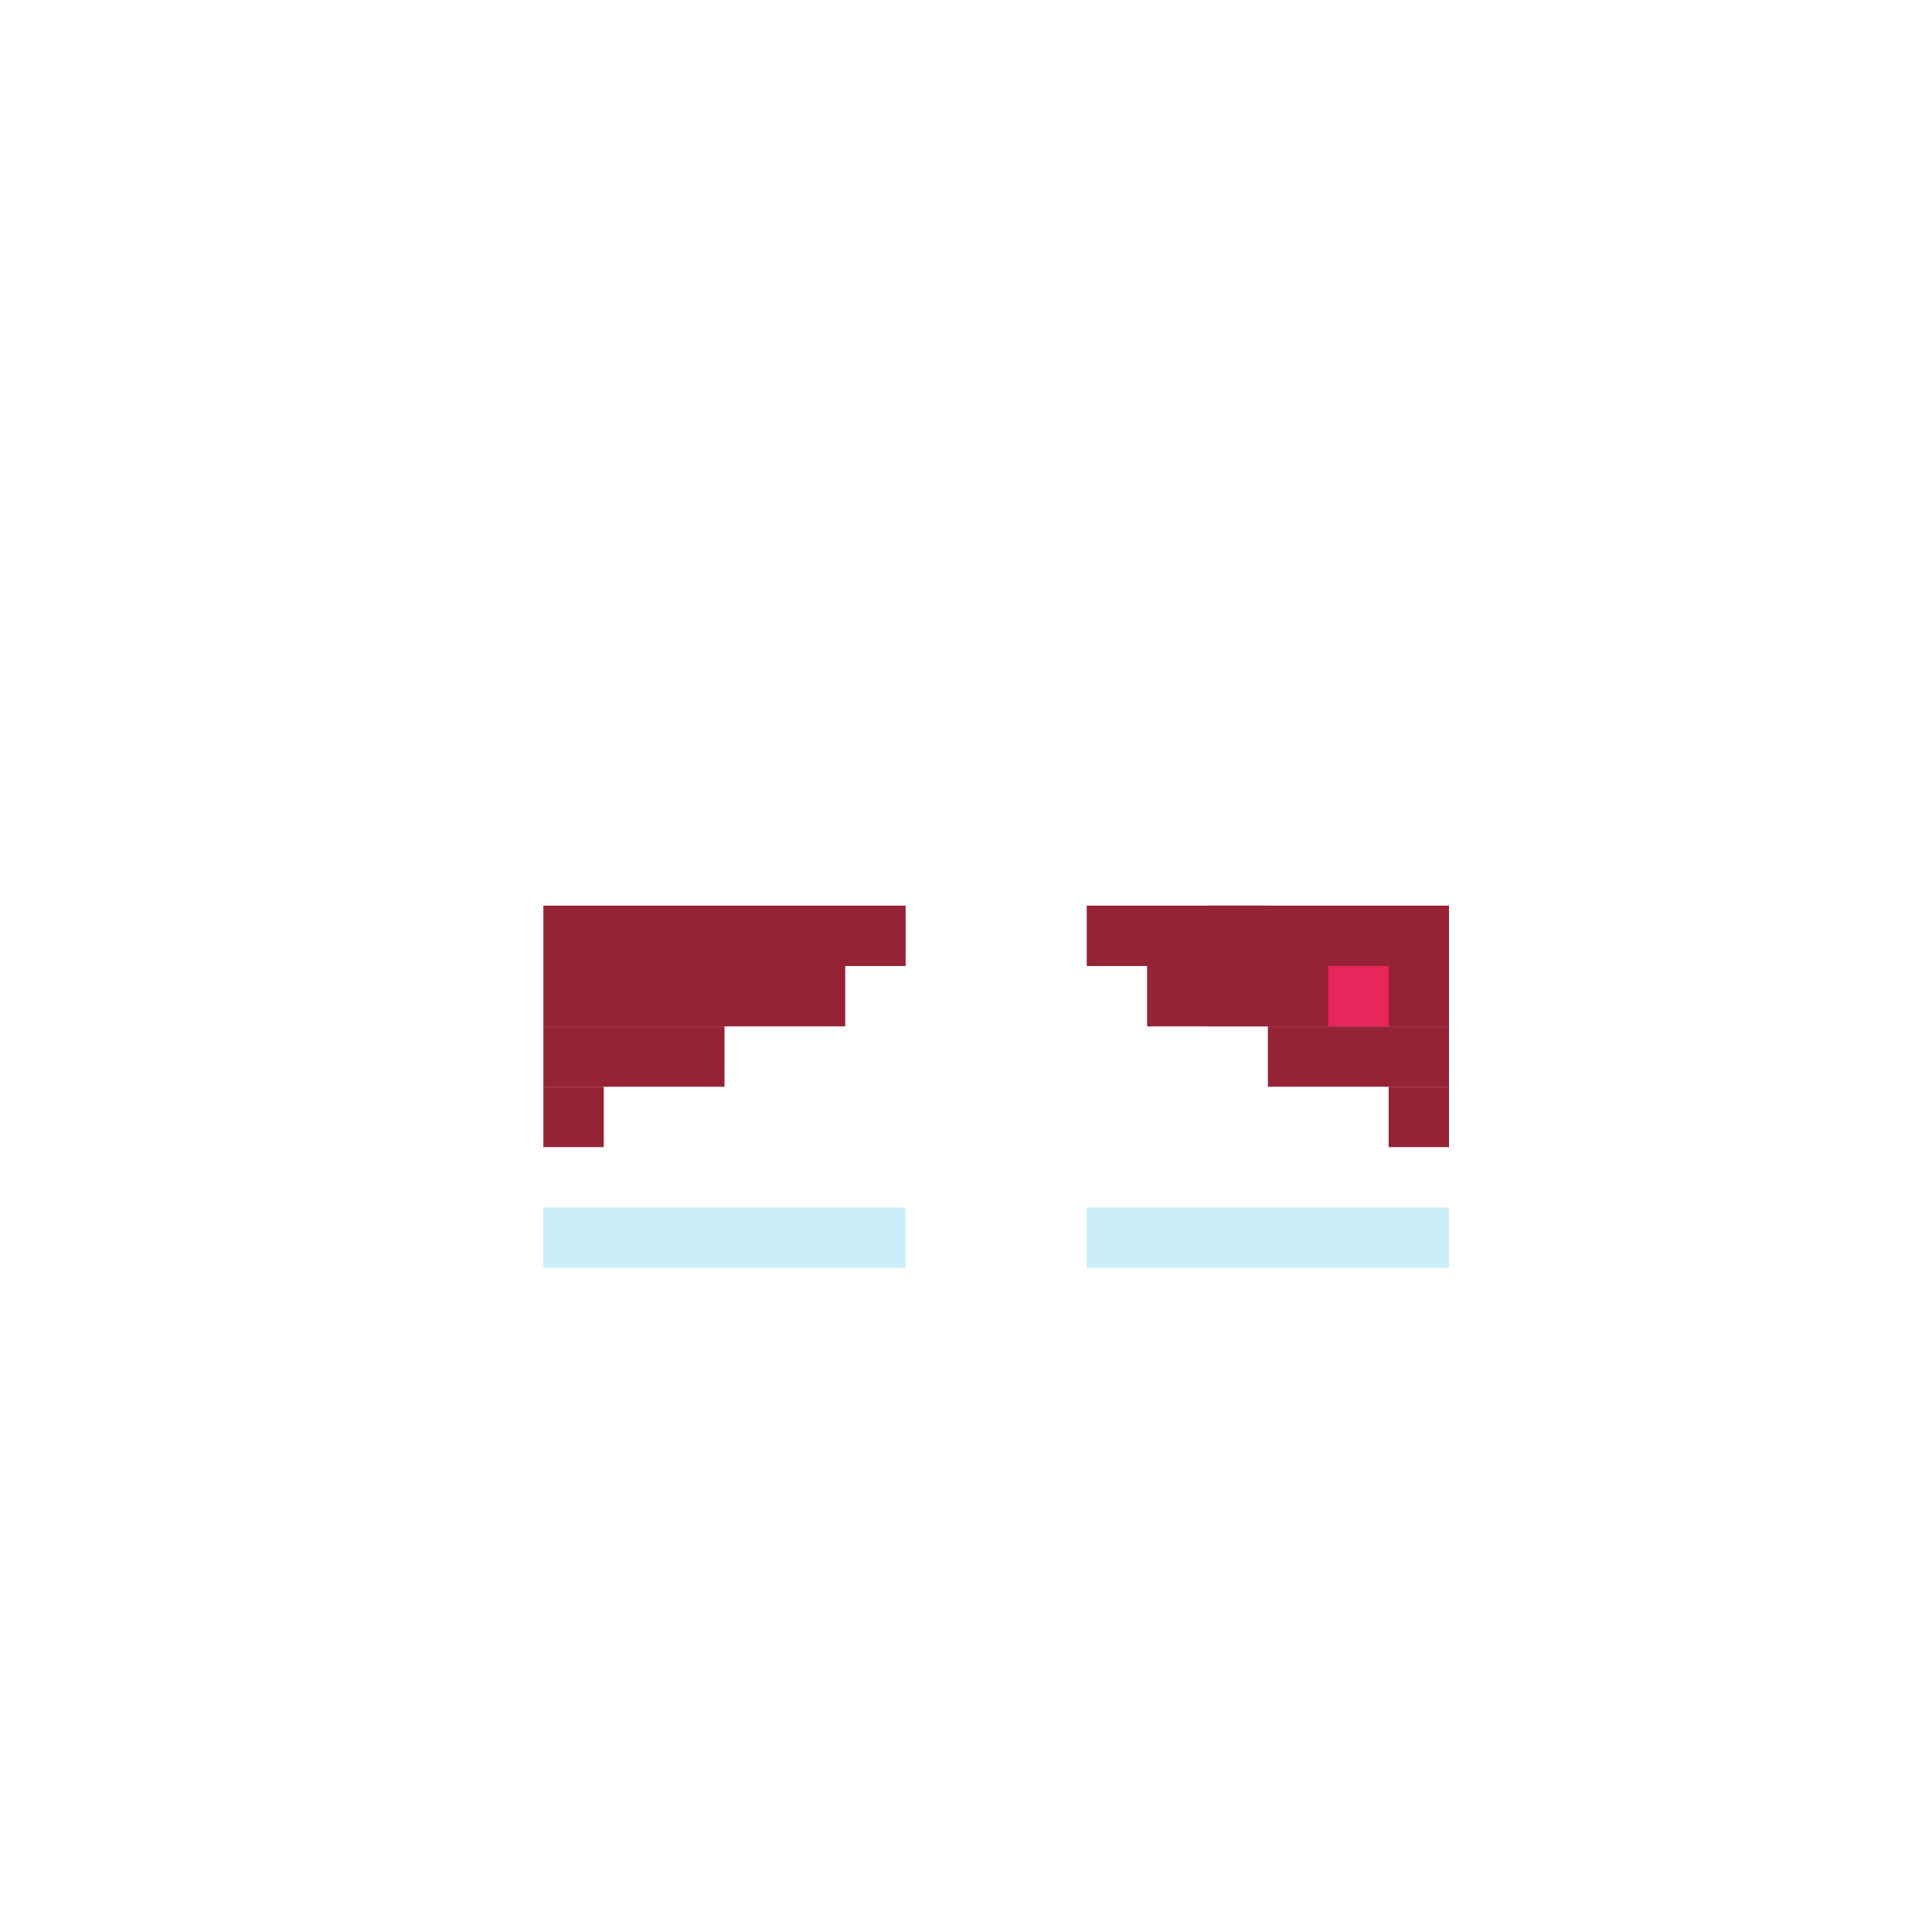 <svg width="320" height="320" viewBox="0 0 320 320" fill="none" xmlns="http://www.w3.org/2000/svg">
<rect x="90" y="200" width="60" height="10" fill="#CAEFF9"/>
<rect x="180" y="200" width="60" height="10" fill="#CAEFF9"/>
<rect width="50" height="10" transform="matrix(-1 0 0 1 240 160)" fill="#962236"/>
<rect width="60" height="10" transform="matrix(-1 0 0 1 240 150)" fill="#962236"/>
<rect width="30" height="10" transform="matrix(-1 0 0 1 240 170)" fill="#962236"/>
<rect width="10" height="10" transform="matrix(-1 0 0 1 240 180)" fill="#962236"/>
<rect x="90" y="160" width="50" height="10" fill="#962236"/>
<rect x="90" y="150" width="60" height="10" fill="#962236"/>
<rect x="90" y="170" width="30" height="10" fill="#962236"/>
<rect x="90" y="180" width="10" height="10" fill="#962236"/>
<rect x="100" y="160" width="10" height="10" fill="#962236"/>
<rect x="200" y="150" width="10" height="20" fill="#962236"/>
<rect x="220" y="160" width="10" height="10" fill="#E9265C"/>
</svg>
